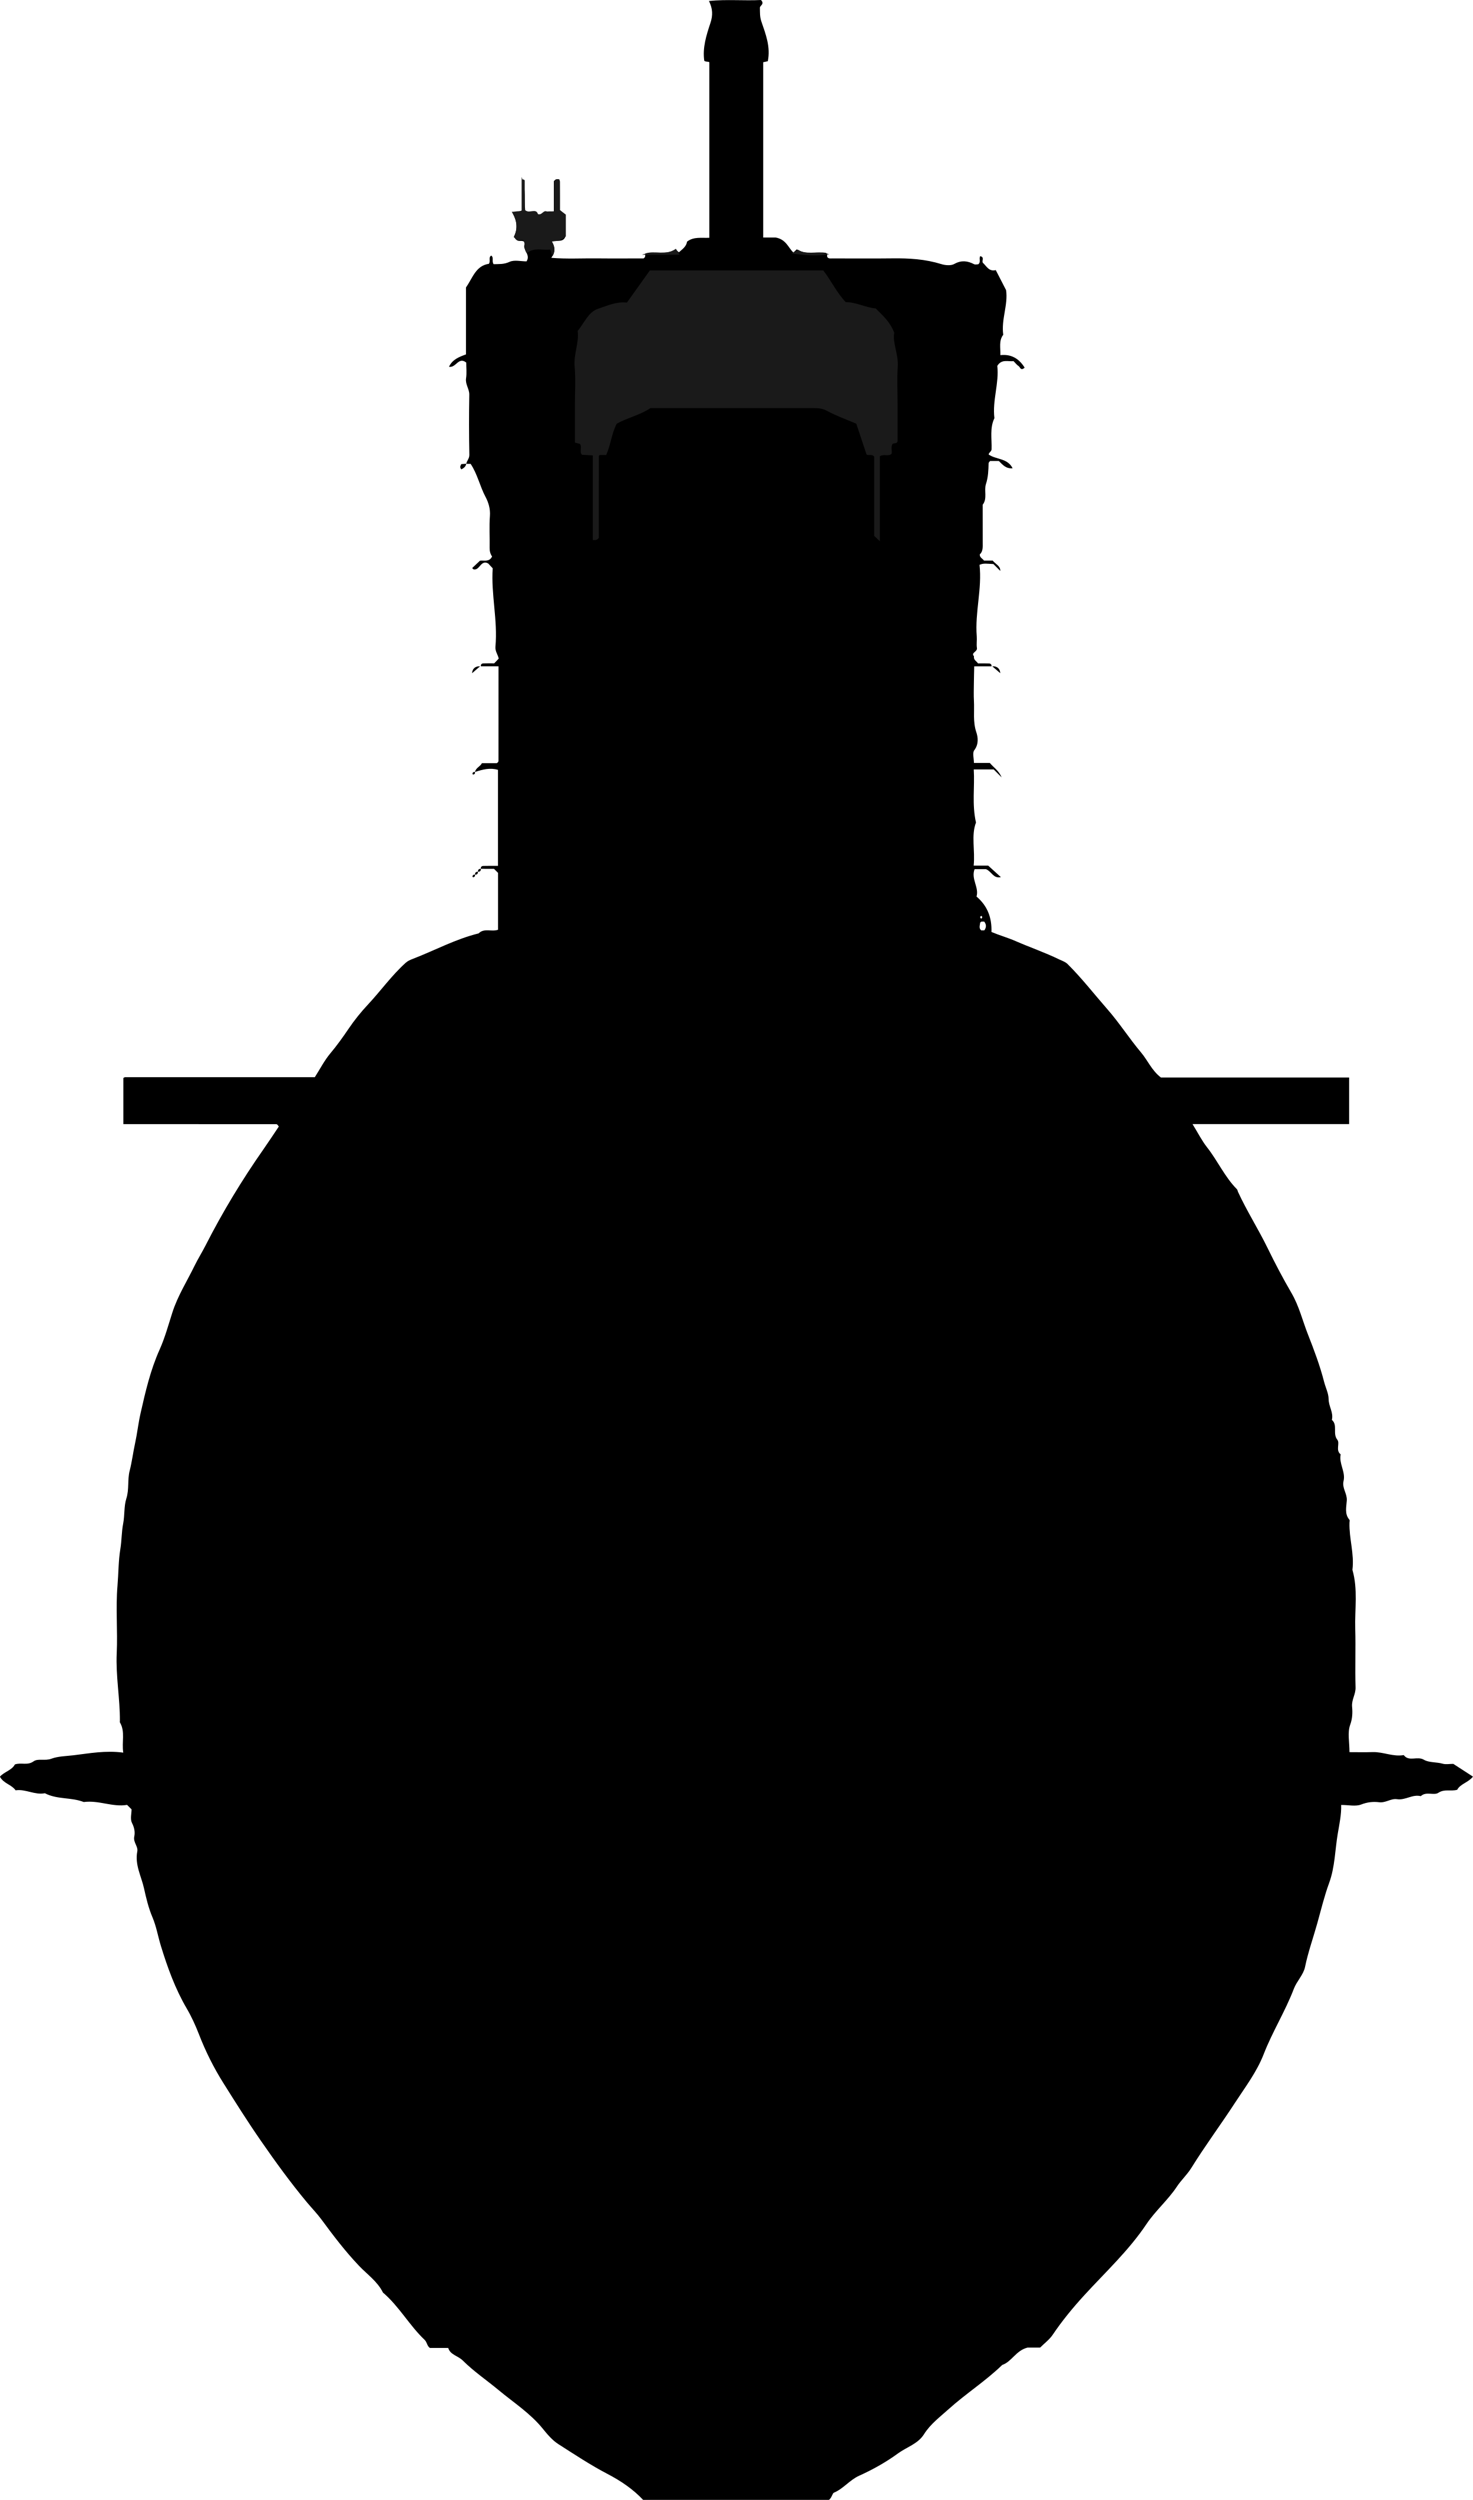<?xml version="1.0" encoding="utf-8"?>
<!-- Generator: Adobe Illustrator 24.1.1, SVG Export Plug-In . SVG Version: 6.00 Build 0)  -->
<svg version="1.1" id="Layer_1" xmlns="http://www.w3.org/2000/svg" xmlns:xlink="http://www.w3.org/1999/xlink" x="0px" y="0px"
	 viewBox="0 0 501.9 851.79" style="enable-background:new 0 0 501.9 851.79;" xml:space="preserve">
<style type="text/css">
	.st0{fill:#1A1A1A;}
</style>
<g>
	<path d="M163.85,296.03c-0.11-0.62,0.27-0.96,0.78-0.98c1.63-0.05,3.26-0.02,5.05-0.02c0-10.99,0-21.81,0-32.71
		c-2.68-0.83-5.26-0.12-7.83,0.71c0.28-1.44,1.81-1.85,2.35-2.99c1.78,0,3.44,0,5.09,0c0.14-0.12,0.28-0.21,0.38-0.34
		c0.09-0.12,0.18-0.28,0.18-0.42c0.01-10.63,0.01-21.27,0.01-32.25c-2.09,0-4.04,0-6,0c-0.11-0.63,0.27-0.96,0.79-0.98
		c1.3-0.06,2.6-0.02,3.74-0.02c0.62-0.65,1.07-1.13,1.54-1.62c-0.29-1.39-1.27-2.49-1.12-4.08c0.83-9.01-1.55-17.9-0.93-26.69
		c-0.62-0.66-1.07-1.15-1.52-1.63c-2.52-1.49-2.95,2.58-5.05,1.98c-0.19-0.19-0.31-0.31-0.43-0.43c0.84-0.79,1.68-1.58,2.66-2.51
		c1.29-0.2,3.15,0.58,4.13-1.43c-0.58-0.83-0.86-1.79-0.84-2.92c0.07-3.65-0.18-7.31,0.1-10.94c0.18-2.37-0.52-4.62-1.46-6.38
		c-1.97-3.68-2.78-7.85-5.12-11.33c-0.5,0-1,0-1.49,0c0.19-1.08,1.09-1.79,1.06-3.08c-0.14-6.83-0.14-13.66-0.02-20.48
		c0.04-1.99-1.42-3.53-1.1-5.59c0.27-1.77,0.06-3.63,0.06-5.36c-2.65-2.14-3.48,1.92-5.88,1.43c1.21-2.53,3.47-3.36,5.79-4.21
		c0-7.65,0-15.29,0-22.8c2.27-3.23,3.33-7.42,7.8-8.07c0.68-0.93-0.26-2.13,0.8-2.81c1,0.7,0.08,1.91,0.83,2.94
		c1.75-0.07,3.46,0.12,5.42-0.8c1.62-0.76,3.89-0.16,5.78-0.16c1.66-2.46-1.97-4.24-0.38-6.25c-0.91-1.31-2.15-0.27-2.91-1.01
		c-0.36-0.34-0.71-0.7-1.06-1.06c1.42-2.73,1.15-5.42-0.27-7.95c0.7-1.32,1.9-0.38,3.06-1.1c0-3.34,0-6.92,0-10.5
		c1.44,3.42,0.72,6.95,1.11,10.49c1.33,1.22,3.75-0.94,4.67,2.24c1.44-2.33,3.16-1.78,5.09-1.91c0-3.52,0-7.1,0-10.24
		c0.74-0.89,1.23-0.69,1.92-0.63c0,3.41,0,6.85,0,10.32c0.74,0.61,1.39,1.13,2.06,1.67c0,2.54,0,5,0,7.4
		c-0.83,2.34-3.09,1.13-4.76,1.73c1.18,1.82,1.39,3.53-0.08,5.59c5.26,0.45,10.47,0.13,15.67,0.19c5.31,0.06,10.63,0.01,15.75,0.01
		c0.74-0.43,0.55-0.97,0.61-1.68c3.3-1.07,7.09,0.77,10.31-1.37c0.38,0.33,0.75,0.65,1.13,0.97c1.15-1.04,2.53-1.93,2.78-3.63
		c2.25-1.77,4.92-1.19,7.59-1.32c0-19.92,0-39.69,0-59.76c-0.21-0.41-1.03-0.03-1.72-0.54c-0.66-4.4,0.72-8.75,2.08-12.84
		c0.9-2.72,0.81-4.84-0.48-7.55C247.7-0.29,253.6,0.31,259.28,0c1.38,1.38-0.38,1.9-0.36,2.63c0.04,1.56-0.07,3.06,0.52,4.74
		c1.47,4.28,3.18,8.67,2.17,13.5c-0.43,0.09-0.89,0.19-1.56,0.33c0,19.82,0,39.71,0,59.73c1.67,0,3.31,0,4.27,0
		c3.52,0.65,4.26,3.42,6,5.12c0.37-0.34,0.73-0.68,1.18-1.1c3.09,2.01,6.63,0.66,9.94,1.21c0.56,0.33,0.36,0.87,0.4,1.33
		c0.41,0.73,1.11,0.56,1.74,0.56c6.83,0,13.66,0.07,20.48-0.02c5.66-0.08,11.22,0.26,16.68,1.96c1.37,0.42,3.27,0.59,4.42-0.05
		c2.42-1.35,4.49-1.08,6.74,0.08c0.39,0.2,0.97,0.03,1.42,0.03c1.01-0.75,0.13-1.94,0.68-2.76c1.52,0.33,0.5,1.5,0.85,2.21
		c1.28,1.13,2.07,3.13,4.44,2.53c1.12,2.18,2.25,4.36,3.51,6.82c0.76,4.91-1.7,9.96-0.96,15.21c-1.55,2.01-0.91,4.33-0.98,6.95
		c3.7-0.42,6.36,1.17,8.27,4.26c-1.33,1.22-1.51-0.14-1.99-0.47c-0.68-0.46-1.2-1.15-1.8-1.75c-1.86,0.22-4.04-0.81-5.53,1.62
		c0.68,5.84-1.73,11.73-0.98,17.81c-1.64,3.4-0.85,7.04-0.97,10.58c-0.03,0.8-0.79,0.96-1.01,1.78c2.45,1.8,6.46,1.19,8.18,4.72
		c-2.28,0.21-3.43-1.24-4.69-2.49c-0.99,0-1.99,0-2.99,0c-0.17,0.25-0.49,0.5-0.5,0.76c-0.06,2.4-0.13,4.73-0.91,7.12
		c-0.72,2.21,0.57,4.87-1.11,7.04c0,4.33-0.01,8.66,0.01,12.99c0.01,1.45,0.12,2.91-1.01,3.94c0,1.14,1,1.38,1.44,2.1
		c0.96,0,1.95,0,2.98,0c0.93,1.17,2.67,1.82,2.58,3.51c-0.95-0.95-1.93-1.93-2.34-2.34c-2.21-0.1-3.34-0.37-4.74,0.27
		c0.93,8.08-1.6,16.13-0.94,24.35c0.11,1.32-0.15,2.69,0.06,3.99c0.21,1.3-2.15,1.6-1.01,2.79c-0.18,1.33,0.82,1.61,1.39,2.46
		c1.17,0,2.48-0.04,3.78,0.02c0.52,0.02,0.91,0.35,0.79,0.98c-1.83,0-3.67,0-5.87,0c-0.04,1.91-0.1,3.85-0.12,5.79
		c-0.02,2-0.09,4,0.02,6c0.2,3.54-0.4,7.06,0.81,10.64c0.57,1.69,0.89,4.07-0.69,6.13c-0.7,0.92-0.12,2.82-0.12,4.35
		c1.94,0,3.58,0,5.42,0c1.21,1.48,3.04,2.57,4.03,4.92c-1.35-1.35-2.33-2.33-2.71-2.71c-2.95,0-4.74,0-6.8,0
		c0.37,5.96-0.66,11.84,0.76,18.09c-1.7,4.42-0.25,9.5-0.79,14.68c2.06,0,3.85,0,4.95,0c1.65,1.5,2.85,2.58,4.33,3.93
		c-2.62,0.55-3.08-1.87-5.07-2.72c-0.89,0-2.34,0-3.89,0c-1.31,3.3,1.6,6.24,0.65,9.33c3.83,3.26,5.25,7.33,5.09,12.07
		c2.7,1.14,5.51,1.92,8.22,3.1c4.93,2.16,10.04,3.9,14.9,6.27c0.98,0.48,2.02,0.77,2.84,1.58c4.85,4.82,9.03,10.23,13.52,15.35
		c4.14,4.72,7.49,10.01,11.52,14.79c2.25,2.67,3.59,6.07,6.73,8.49c21.13,0,42.58,0,64.14,0c0,5.29,0,10.41,0,15.88
		c-17.58,0-35.14,0-53.36,0c1.86,3.01,3.17,5.65,4.95,7.91c3.63,4.61,6.02,10.09,10.19,14.3c0.2,0.2,0.21,0.57,0.34,0.85
		c3.04,6.6,6.96,12.73,10.15,19.28c2.5,5.12,5.18,10.23,8.05,15.15c2.64,4.51,3.79,9.47,5.65,14.18c2.08,5.29,4.1,10.66,5.52,16.21
		c0.5,1.95,1.51,3.88,1.52,5.82c0,2.47,1.73,4.59,1.11,7.08c2.08,1.81,0.17,4.65,1.86,6.77c0.97,1.22-0.69,3.6,1.14,4.99
		c-0.66,3.14,1.73,5.96,0.98,9.08c-0.58,2.38,1.25,4.25,1.11,6.6c-0.13,2.18-0.84,4.59,0.89,6.6c0.16,0.19,0.03,0.65,0.02,0.98
		c-0.17,5.39,1.7,10.66,1,16.08c1.92,6.61,0.77,13.39,0.96,20.08c0.19,6.66-0.09,13.33,0.11,19.99c0.07,2.34-1.41,4.2-1.18,6.6
		c0.19,1.97,0.13,3.98-0.66,6.16c-0.96,2.64-0.23,5.89-0.23,9.29c2.68,0,5.3,0.07,7.91-0.02c3.58-0.11,6.96,1.67,10.58,1.02
		c1.78,2.39,4.58,0.23,6.87,1.59c1.69,1.01,4.26,0.74,6.4,1.35c1.08,0.31,2.32,0.05,3.61,0.05c2.15,1.39,4.39,2.84,6.71,4.35
		c-1.62,2.03-4.34,2.48-5.37,4.48c-2.25,0.63-4.28-0.38-6.42,1.03c-1.55,1.02-4.19-0.59-5.99,1.15c-2.83-0.73-5.26,1.46-8.09,1.03
		c-2.08-0.32-3.86,1.32-6.09,1.04c-2.02-0.26-4.03-0.05-6.14,0.77c-1.88,0.74-4.27,0.15-6.81,0.15c0.1,3.31-0.62,6.55-1.17,9.83
		c-0.94,5.6-0.94,11.32-2.94,16.78c-1.65,4.5-2.76,9.19-4.06,13.82c-1.38,4.93-3.11,9.75-4.15,14.81c-0.54,2.61-2.82,4.81-3.8,7.39
		c-2.92,7.66-7.31,14.64-10.26,22.24c-2.36,6.09-6.23,11.14-9.7,16.47c-4.88,7.51-10.25,14.72-14.97,22.33
		c-1.45,2.34-3.44,4.12-4.94,6.39c-3.01,4.55-7.33,8.23-10.36,12.76c-6.04,9.03-13.94,16.32-21.19,24.25
		c-3.85,4.21-7.54,8.68-10.76,13.47c-1.1,1.63-2.78,2.86-4.28,4.36c-1.56,0-3.2,0-4.3,0c-3.97,1.01-5.34,4.79-8.62,5.92
		c-5.69,5.51-12.41,9.78-18.3,15.09c-2.98,2.69-6.17,5.04-8.35,8.52c-2.06,3.28-5.86,4.34-8.81,6.49
		c-4.13,3.02-8.63,5.54-13.31,7.65c-3.19,1.44-5.33,4.41-8.6,5.78c-0.48,0.2-0.67,1.69-1.68,2.47c-20.89,0-42.01,0-63.27,0
		c-3.38-3.62-7.56-6.47-12.12-8.85c-5.81-3.03-11.26-6.65-16.77-10.17c-2.06-1.31-3.75-3.32-5.32-5.26
		c-4.25-5.25-9.86-8.85-14.97-13.09c-4.09-3.4-8.53-6.4-12.32-10.17c-1.61-1.6-4.25-1.9-4.93-4.26c-2.32,0-4.3,0-6.25,0
		c-1.01-0.69-0.94-1.95-1.81-2.77c-5.2-4.94-8.68-11.41-14.18-16.1c-1.87-3.79-5.34-6.16-8.15-9.11
		c-4.67-4.91-8.75-10.27-12.75-15.71c-1.52-2.06-3.33-3.93-4.99-5.91c-5.62-6.74-10.75-13.83-15.73-21.02
		c-4.46-6.43-8.63-13.06-12.79-19.69c-3.29-5.24-6.05-10.77-8.29-16.56c-1.17-3.01-2.52-5.99-4.15-8.77
		c-3.94-6.72-6.55-13.95-8.82-21.35c-1-3.25-1.53-6.6-2.89-9.8c-1.32-3.1-2.14-6.53-2.85-9.77c-0.91-4.12-3.2-8.1-2.3-12.62
		c0.34-1.71-1.46-3.11-1.03-5.09c0.33-1.5,0.02-3.05-0.79-4.64c-0.66-1.3-0.13-3.21-0.13-4.6c-0.58-0.58-0.94-0.94-1.53-1.53
		c-4.84,0.85-9.67-1.66-14.76-0.97c-4.26-1.68-9.11-0.81-13.25-3c-3.46,0.69-6.61-1.52-9.97-0.99c-1.42-2-4.08-2.29-5.35-4.64
		c1.42-1.67,4.07-2.17,5.1-4.18c2.17-0.76,4.25,0.46,6.36-1.05c1.52-1.09,3.89-0.07,6.08-0.9c2.18-0.83,4.97-0.87,7.5-1.17
		c5.47-0.65,10.94-1.72,16.99-0.9c-0.58-3.67,0.75-7.09-1.14-10.3c-0.07-0.12-0.01-0.33-0.01-0.49c0.05-7.71-1.44-15.33-1.08-23.08
		c0.36-7.65-0.39-15.37,0.26-22.98c0.36-4.2,0.3-8.46,0.98-12.57c0.48-2.89,0.4-5.79,0.95-8.59c0.56-2.87,0.25-5.93,1.08-8.54
		c1.03-3.2,0.34-6.39,1.14-9.5c0.79-3.05,1.16-6.23,1.83-9.28c0.74-3.39,1.1-6.83,1.86-10.2c1.67-7.41,3.37-14.79,6.51-21.79
		c1.82-4.06,3-8.43,4.36-12.68c1.82-5.66,4.98-10.62,7.54-15.87c1.13-2.32,2.56-4.59,3.76-6.95c5.81-11.4,12.42-22.33,19.76-32.81
		c1.79-2.56,3.5-5.18,5.19-7.69c-0.25-0.35-0.33-0.49-0.44-0.6c-0.11-0.1-0.27-0.22-0.4-0.22c-17.31-0.01-34.62-0.01-52.12-0.01
		c0-5.24,0-10.35,0-15.67c-0.07,0.08,0.02-0.06,0.15-0.15c0.12-0.09,0.28-0.17,0.43-0.17c21.64-0.01,43.27-0.01,64.66-0.01
		c1.83-2.87,3.27-5.7,5.26-8.08c2.26-2.7,4.3-5.54,6.26-8.44c1.97-2.92,4.23-5.71,6.55-8.19c4.38-4.68,8.1-9.95,12.89-14.26
		c0.77-0.69,1.61-1.02,2.46-1.35c7.47-2.88,14.56-6.75,22.4-8.67c1.87-1.91,4.39-0.45,6.61-1.24c0-6.45,0-12.9,0-19.38
		c-0.33-0.33-0.68-0.68-1.37-1.37C167.1,296.03,165.47,296.03,163.85,296.03z M335.37,317.02c0.75-1,0.77-2-0.02-3.01
		c-0.49,0.08-1.03-0.21-1.37,0.39c-0.07,0.88-0.57,1.85,0.37,2.62C334.68,317.02,335.01,317.02,335.37,317.02z M334.33,313.02
		c0.47-0.32,0.47-0.66,0-0.98C333.87,312.36,333.87,312.69,334.33,313.02z"/>
	<path d="M163.59,227.02c-0.85,0.74-1.84,1.59-2.75,2.37C160.97,227.8,161.96,226.95,163.59,227.02z"/>
	<path d="M338.09,227.02c1.64-0.08,2.62,0.77,2.75,2.37C339.93,228.61,338.94,227.76,338.09,227.02z"/>
	<path d="M158.86,158.01c-0.15,1-0.86,1.48-1.64,1.92c-0.53-0.51-0.49-1.05-0.04-1.79C157.67,158.1,158.26,158.05,158.86,158.01z"/>
	<path d="M161.85,263.04c0.09,0.48-0.13,0.78-0.59,0.89c-0.08,0.02-0.31-0.22-0.29-0.29C161.07,263.17,161.37,262.95,161.85,263.04z
		"/>
	<path d="M163.85,296.03c0.03,0.69-0.31,1.03-1,1C162.83,296.34,163.16,296,163.85,296.03z"/>
	<path d="M162.85,297.03c0.03,0.69-0.31,1.03-1,1C161.83,297.33,162.16,297,162.85,297.03z"/>
	<path d="M161.85,298.03c0.09,0.48-0.13,0.78-0.59,0.89c-0.08,0.02-0.31-0.22-0.29-0.29C161.07,298.17,161.37,297.95,161.85,298.03z
		"/>
</g>
<g>
	<path class="st0" d="M196.83,112.77c2.28-2.8,3.67-6.49,6.94-7.56c3.06-1,6.17-2.52,9.84-2.11c2.53-3.54,5.1-7.14,7.81-10.95
		c19.49,0,39.27,0,59.11,0c2.7,3.5,4.58,7.6,7.65,10.8c3.58-0.01,6.72,1.84,10.22,2.15c2.22,2.3,4.8,4.35,6.31,8.29
		c-0.7,3.31,1.49,7.29,1.19,11.57c-0.3,4.14-0.06,8.32-0.06,12.49c0,4.33,0,8.66,0,12.96c-0.31,0.81-1.08,0.54-1.67,0.78
		c-0.69,1.04-0.18,2.23-0.34,3.38c-1.05,1.11-2.54,0.01-4.03,0.87c0,9.36,0,18.93,0,28.96c-0.87-0.81-1.32-1.23-1.93-1.79
		c0-8.98,0-18.09,0-27.04c-0.86-0.96-1.77-0.21-2.61-0.71c-1.1-3.32-2.27-6.84-3.49-10.49c-3.3-1.41-6.81-2.66-10.04-4.41
		c-1.58-0.86-3.05-0.9-4.63-0.9c-18.49-0.01-36.98-0.01-55.46-0.01c-3.5,2.36-7.67,3.22-11.48,5.3c-1.75,3.23-2.04,7.22-3.61,10.69
		c-0.83,0-1.49,0-2.21,0c-0.09,0.1-0.29,0.22-0.29,0.35c-0.01,9.45-0.01,18.89-0.01,27.85c-0.71,0.99-1.23,0.76-2.04,0.77
		c0-9.57,0-19.14,0-28.84c-1.46-0.08-2.58-0.15-3.71-0.21c-0.98-1.1,0.14-2.59-0.69-3.71c-0.45-0.12-0.9-0.24-1.71-0.44
		c0-4.18,0-8.47,0-12.75c0-4.33,0.3-8.69-0.08-12.98C195.37,120.75,197.38,116.76,196.83,112.77z"/>
	<path class="st0" d="M188.39,87.06c-0.74-0.38-0.36-1.2-0.97-2.02c-2.59,0.29-5.49-0.83-7.91,1.22c-1.15-1.36-0.29-2.58-1.15-4.33
		c-0.45-0.59-2.77,1.08-3.08-1.58c1.11-2.37,0.95-5.2-0.92-8.17c1.46-0.09,2.25-0.14,3.39-0.21c0-3.53,0-7.12,0-11.68
		c0.57,1.63,0.11,0.58,0.7,0.89c0.14,0.07,0.34,0.23,0.34,0.35c0.02,3.33,0.01,6.66,0.01,9.97c1.32,1.53,3.84-0.8,4.49,1.45
		c1.49,0.44,1.71-1.35,2.97-0.93c0.72,0.24,1.58,0.04,2.54,0.04c0-3.74,0-7.2,0-10.31c0.5-0.93,1.07-0.59,1.51-0.72
		c0.18,0.29,0.49,0.55,0.49,0.82c0.03,3.16,0.02,6.33,0.02,9.82c0.61,0.45,1.4,1.04,1.98,1.47c0,2.72,0,5.04,0,7.38
		c-1.87,1.48-1.87,1.48-4.74,1.77C188.98,83.84,189.26,85.42,188.39,87.06z"/>
	<path class="st0" d="M218.71,86.8c4.43-1.56,8.2,0.42,11.58-2.04c0.45,0.71,0.87,1.37,1.3,2.04
		C227.81,86.8,223.83,86.8,218.71,86.8z"/>
	<path class="st0" d="M272.01,85.13c2.91,2.09,6.51,0.14,10.53,1.49c-4.7,0.79-8.61,0.24-12.85-0.22
		C270.35,86.04,271.01,85.68,272.01,85.13z"/>
</g>
</svg>
